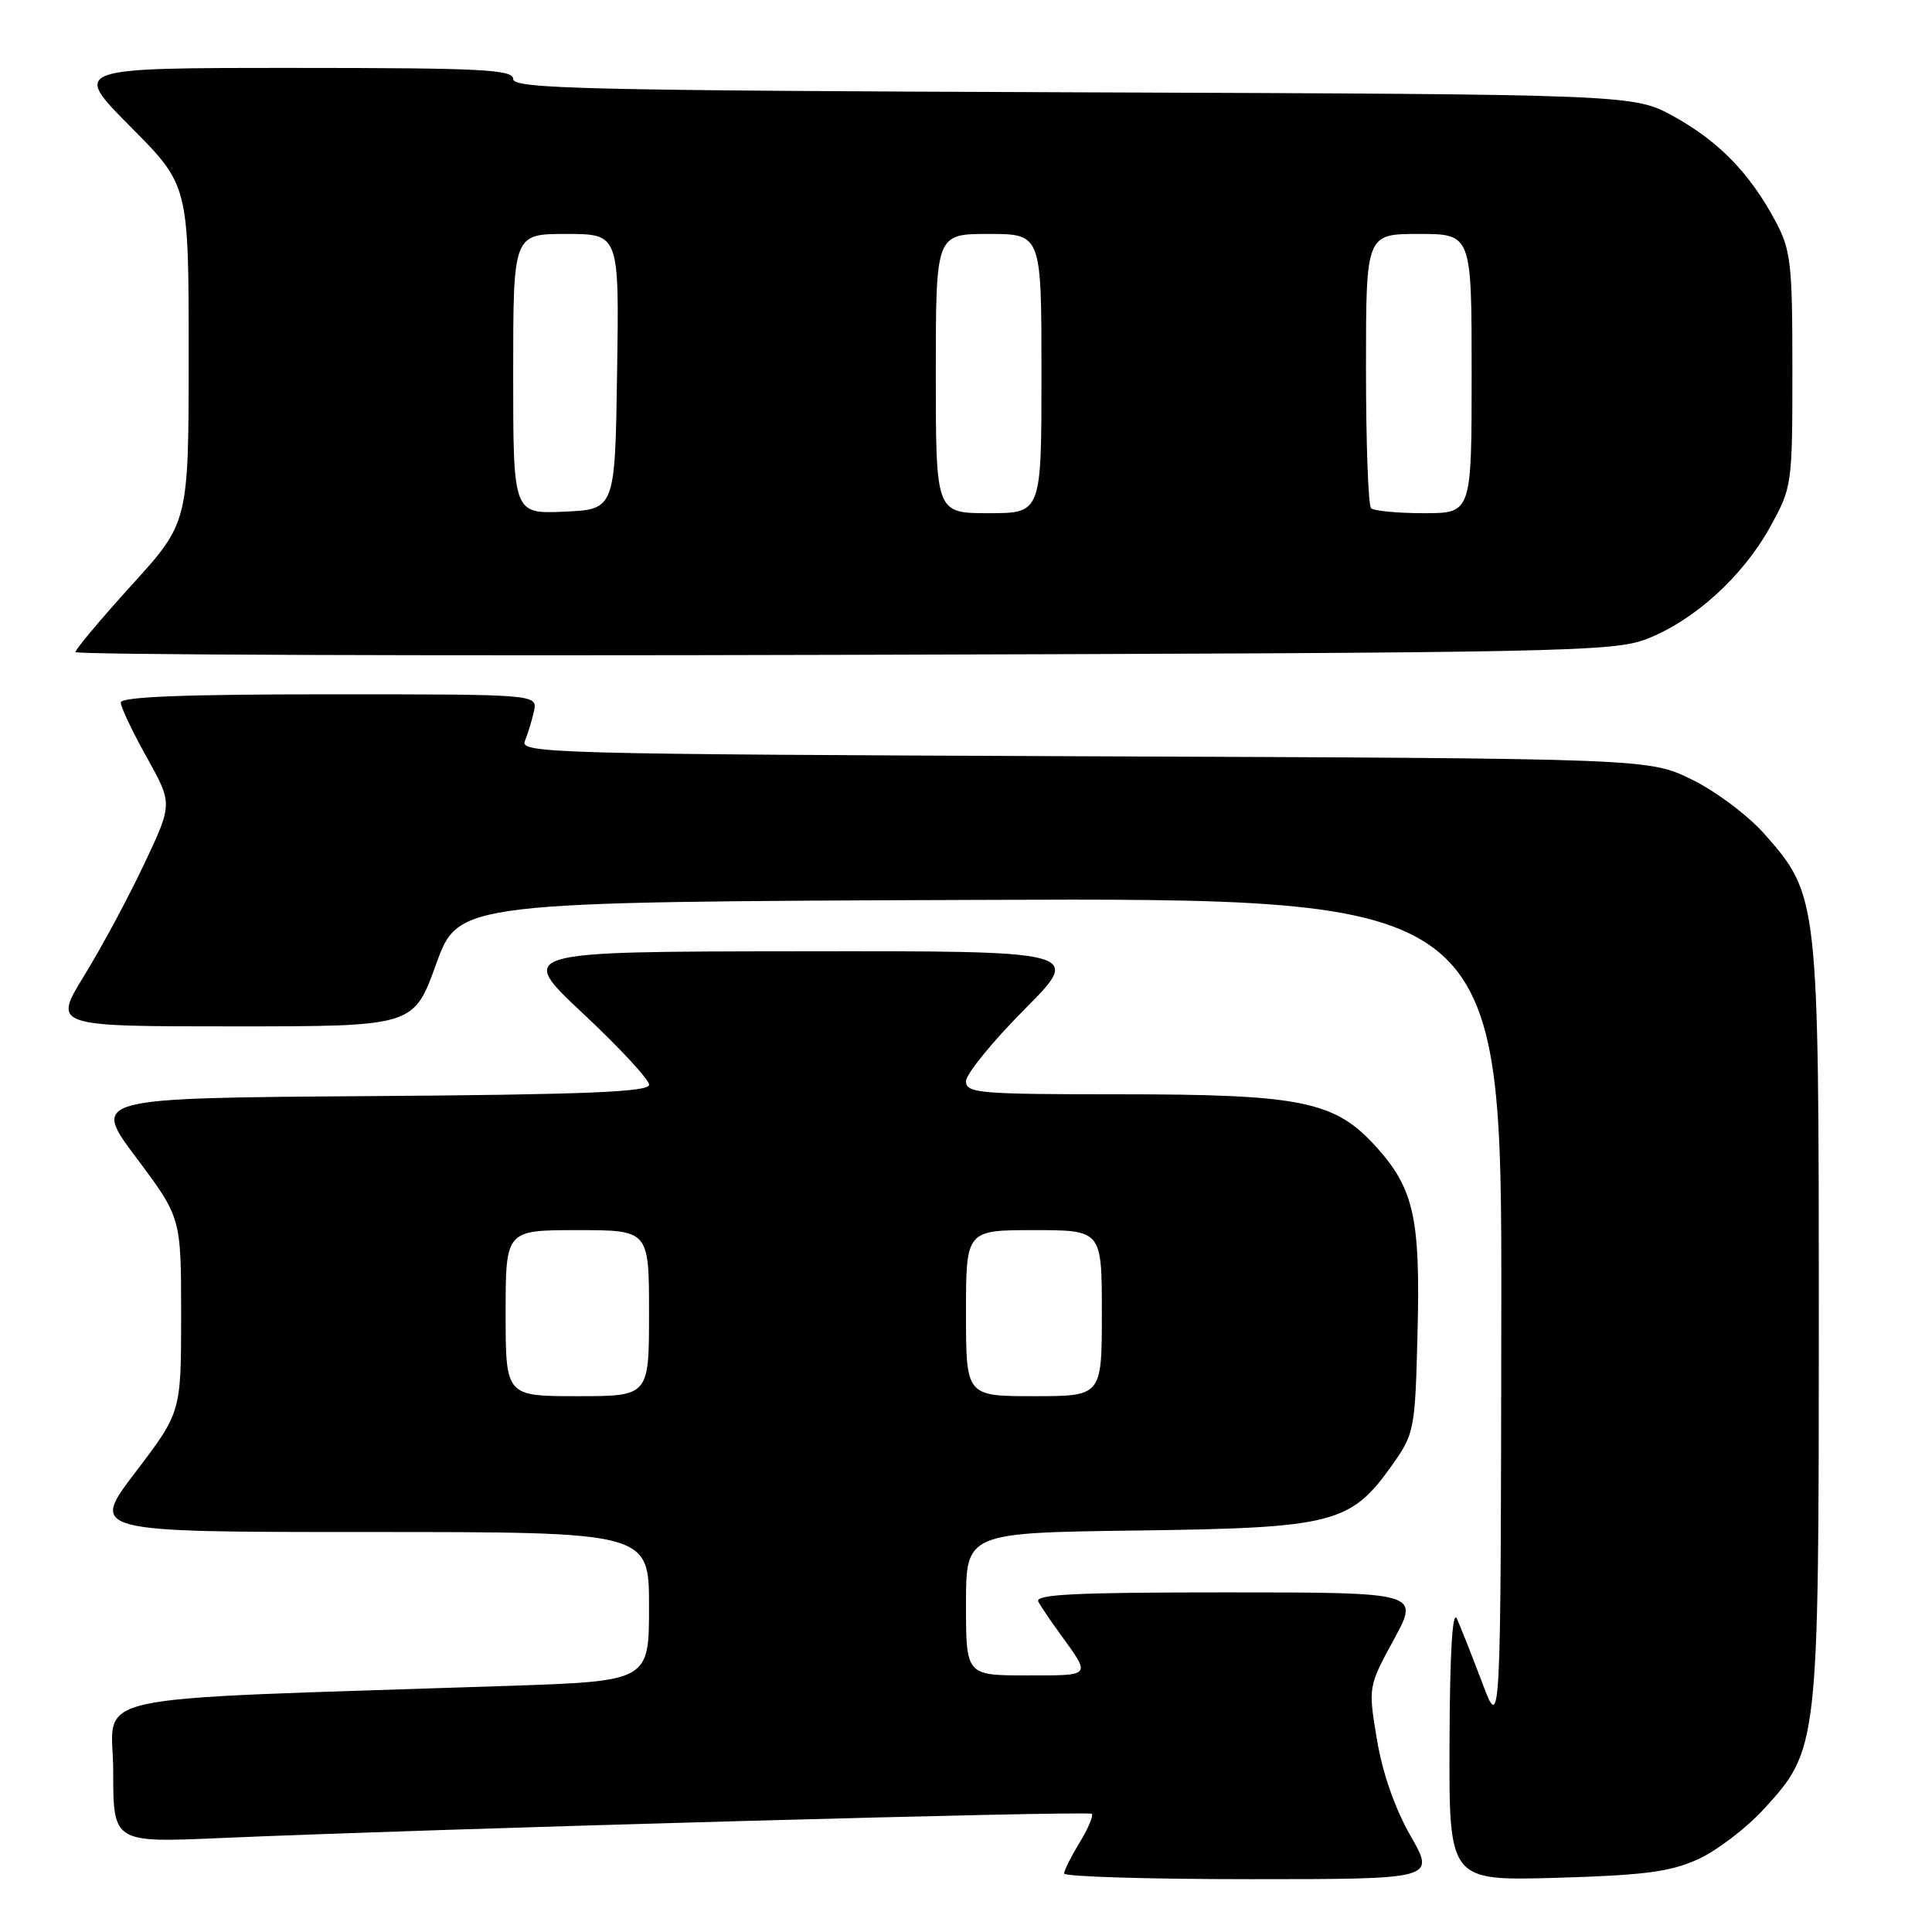<?xml version="1.0" encoding="UTF-8" standalone="no"?>
<!DOCTYPE svg PUBLIC "-//W3C//DTD SVG 1.1//EN" "http://www.w3.org/Graphics/SVG/1.1/DTD/svg11.dtd" >
<svg xmlns="http://www.w3.org/2000/svg" xmlns:xlink="http://www.w3.org/1999/xlink" version="1.1" viewBox="0 0 256 256">
 <g >
 <path fill="currentColor"
d=" M 186.90 243.25 C 184.82 239.61 183.19 234.93 182.45 230.50 C 181.29 223.50 181.29 223.50 184.69 217.25 C 188.10 211.00 188.10 211.00 162.49 211.00 C 142.29 211.00 137.03 211.26 137.59 212.25 C 137.98 212.94 139.27 214.85 140.47 216.50 C 144.60 222.20 144.75 222.00 136.06 222.00 C 128.00 222.00 128.00 222.00 128.00 212.55 C 128.00 203.10 128.00 203.10 150.75 202.80 C 176.75 202.46 178.98 201.88 184.50 194.08 C 187.41 189.96 187.51 189.44 187.83 176.67 C 188.22 161.40 187.36 157.51 182.33 151.94 C 176.87 145.90 172.46 145.00 148.32 145.00 C 129.73 145.00 128.00 144.85 128.00 143.27 C 128.00 142.32 131.48 138.05 135.73 133.77 C 143.45 126.00 143.45 126.00 105.98 126.05 C 68.50 126.09 68.50 126.09 77.26 134.30 C 82.08 138.81 86.02 143.06 86.01 143.74 C 86.00 144.69 77.60 145.04 49.07 145.24 C 12.13 145.50 12.13 145.50 18.07 153.42 C 24.00 161.34 24.00 161.34 24.00 174.23 C 24.00 187.12 24.00 187.12 17.96 195.06 C 11.91 203.00 11.91 203.00 48.96 203.00 C 86.00 203.00 86.00 203.00 86.00 212.88 C 86.00 222.76 86.00 222.76 67.25 223.39 C 9.34 225.33 15.00 224.10 15.00 234.70 C 15.00 244.17 15.00 244.17 29.25 243.55 C 57.51 242.32 144.24 239.91 144.67 240.34 C 144.91 240.58 144.19 242.29 143.06 244.14 C 141.93 245.99 141.01 247.84 141.00 248.25 C 141.00 248.66 152.07 249.00 165.60 249.00 C 190.19 249.00 190.19 249.00 186.90 243.25 Z  M 225.00 246.36 C 227.47 245.23 231.38 242.26 233.68 239.75 C 240.96 231.82 241.00 231.44 241.00 174.93 C 241.00 119.02 240.96 118.64 233.80 110.51 C 231.67 108.09 227.36 104.85 224.21 103.31 C 218.50 100.50 218.50 100.50 143.66 100.21 C 73.53 99.93 68.86 99.81 69.54 98.21 C 69.93 97.27 70.48 95.49 70.75 94.25 C 71.23 92.00 71.23 92.00 43.62 92.00 C 24.39 92.00 16.00 92.33 16.00 93.09 C 16.00 93.69 17.55 96.95 19.44 100.34 C 22.88 106.50 22.88 106.50 19.10 114.50 C 17.02 118.90 13.46 125.54 11.17 129.25 C 7.02 136.00 7.02 136.00 30.92 136.00 C 54.81 136.00 54.81 136.00 57.79 127.75 C 60.77 119.50 60.77 119.50 129.89 119.24 C 199.00 118.99 199.00 118.99 198.93 174.24 C 198.86 229.50 198.86 229.50 196.41 223.00 C 195.06 219.43 193.55 215.60 193.05 214.50 C 192.46 213.20 192.11 218.96 192.07 230.86 C 192.00 249.22 192.00 249.22 206.25 248.82 C 217.89 248.48 221.32 248.03 225.00 246.36 Z  M 218.19 84.67 C 224.47 82.24 230.91 76.40 234.53 69.86 C 237.46 64.56 237.50 64.31 237.50 49.00 C 237.50 34.83 237.31 33.14 235.24 29.28 C 231.88 22.98 227.76 18.74 221.82 15.45 C 216.50 12.50 216.50 12.50 142.25 12.23 C 77.59 11.99 68.00 11.76 68.00 10.48 C 68.00 9.21 63.87 9.00 38.77 9.00 C 9.55 9.00 9.55 9.00 17.27 16.77 C 25.00 24.54 25.00 24.54 25.00 46.88 C 25.00 69.21 25.00 69.21 17.50 77.47 C 13.38 82.01 10.00 86.03 10.00 86.40 C 10.00 86.76 55.79 86.93 111.75 86.77 C 207.27 86.50 213.79 86.37 218.19 84.67 Z  M 67.00 174.00 C 67.00 163.00 67.00 163.00 76.50 163.00 C 86.00 163.00 86.00 163.00 86.00 174.00 C 86.00 185.00 86.00 185.00 76.50 185.00 C 67.00 185.00 67.00 185.00 67.00 174.00 Z  M 128.00 174.00 C 128.00 163.00 128.00 163.00 137.00 163.00 C 146.00 163.00 146.00 163.00 146.00 174.00 C 146.00 185.00 146.00 185.00 137.00 185.00 C 128.00 185.00 128.00 185.00 128.00 174.00 Z  M 68.00 49.55 C 68.00 31.00 68.00 31.00 75.02 31.00 C 82.05 31.00 82.05 31.00 81.77 49.25 C 81.50 67.50 81.50 67.50 74.75 67.80 C 68.00 68.09 68.00 68.09 68.00 49.55 Z  M 124.00 49.50 C 124.00 31.00 124.00 31.00 131.00 31.00 C 138.00 31.00 138.00 31.00 138.00 49.50 C 138.00 68.00 138.00 68.00 131.00 68.00 C 124.00 68.00 124.00 68.00 124.00 49.50 Z  M 181.67 67.33 C 181.30 66.97 181.00 58.64 181.00 48.83 C 181.00 31.00 181.00 31.00 188.00 31.00 C 195.00 31.00 195.00 31.00 195.00 49.50 C 195.00 68.00 195.00 68.00 188.67 68.00 C 185.18 68.00 182.03 67.70 181.67 67.33 Z "/>
</g>
</svg>